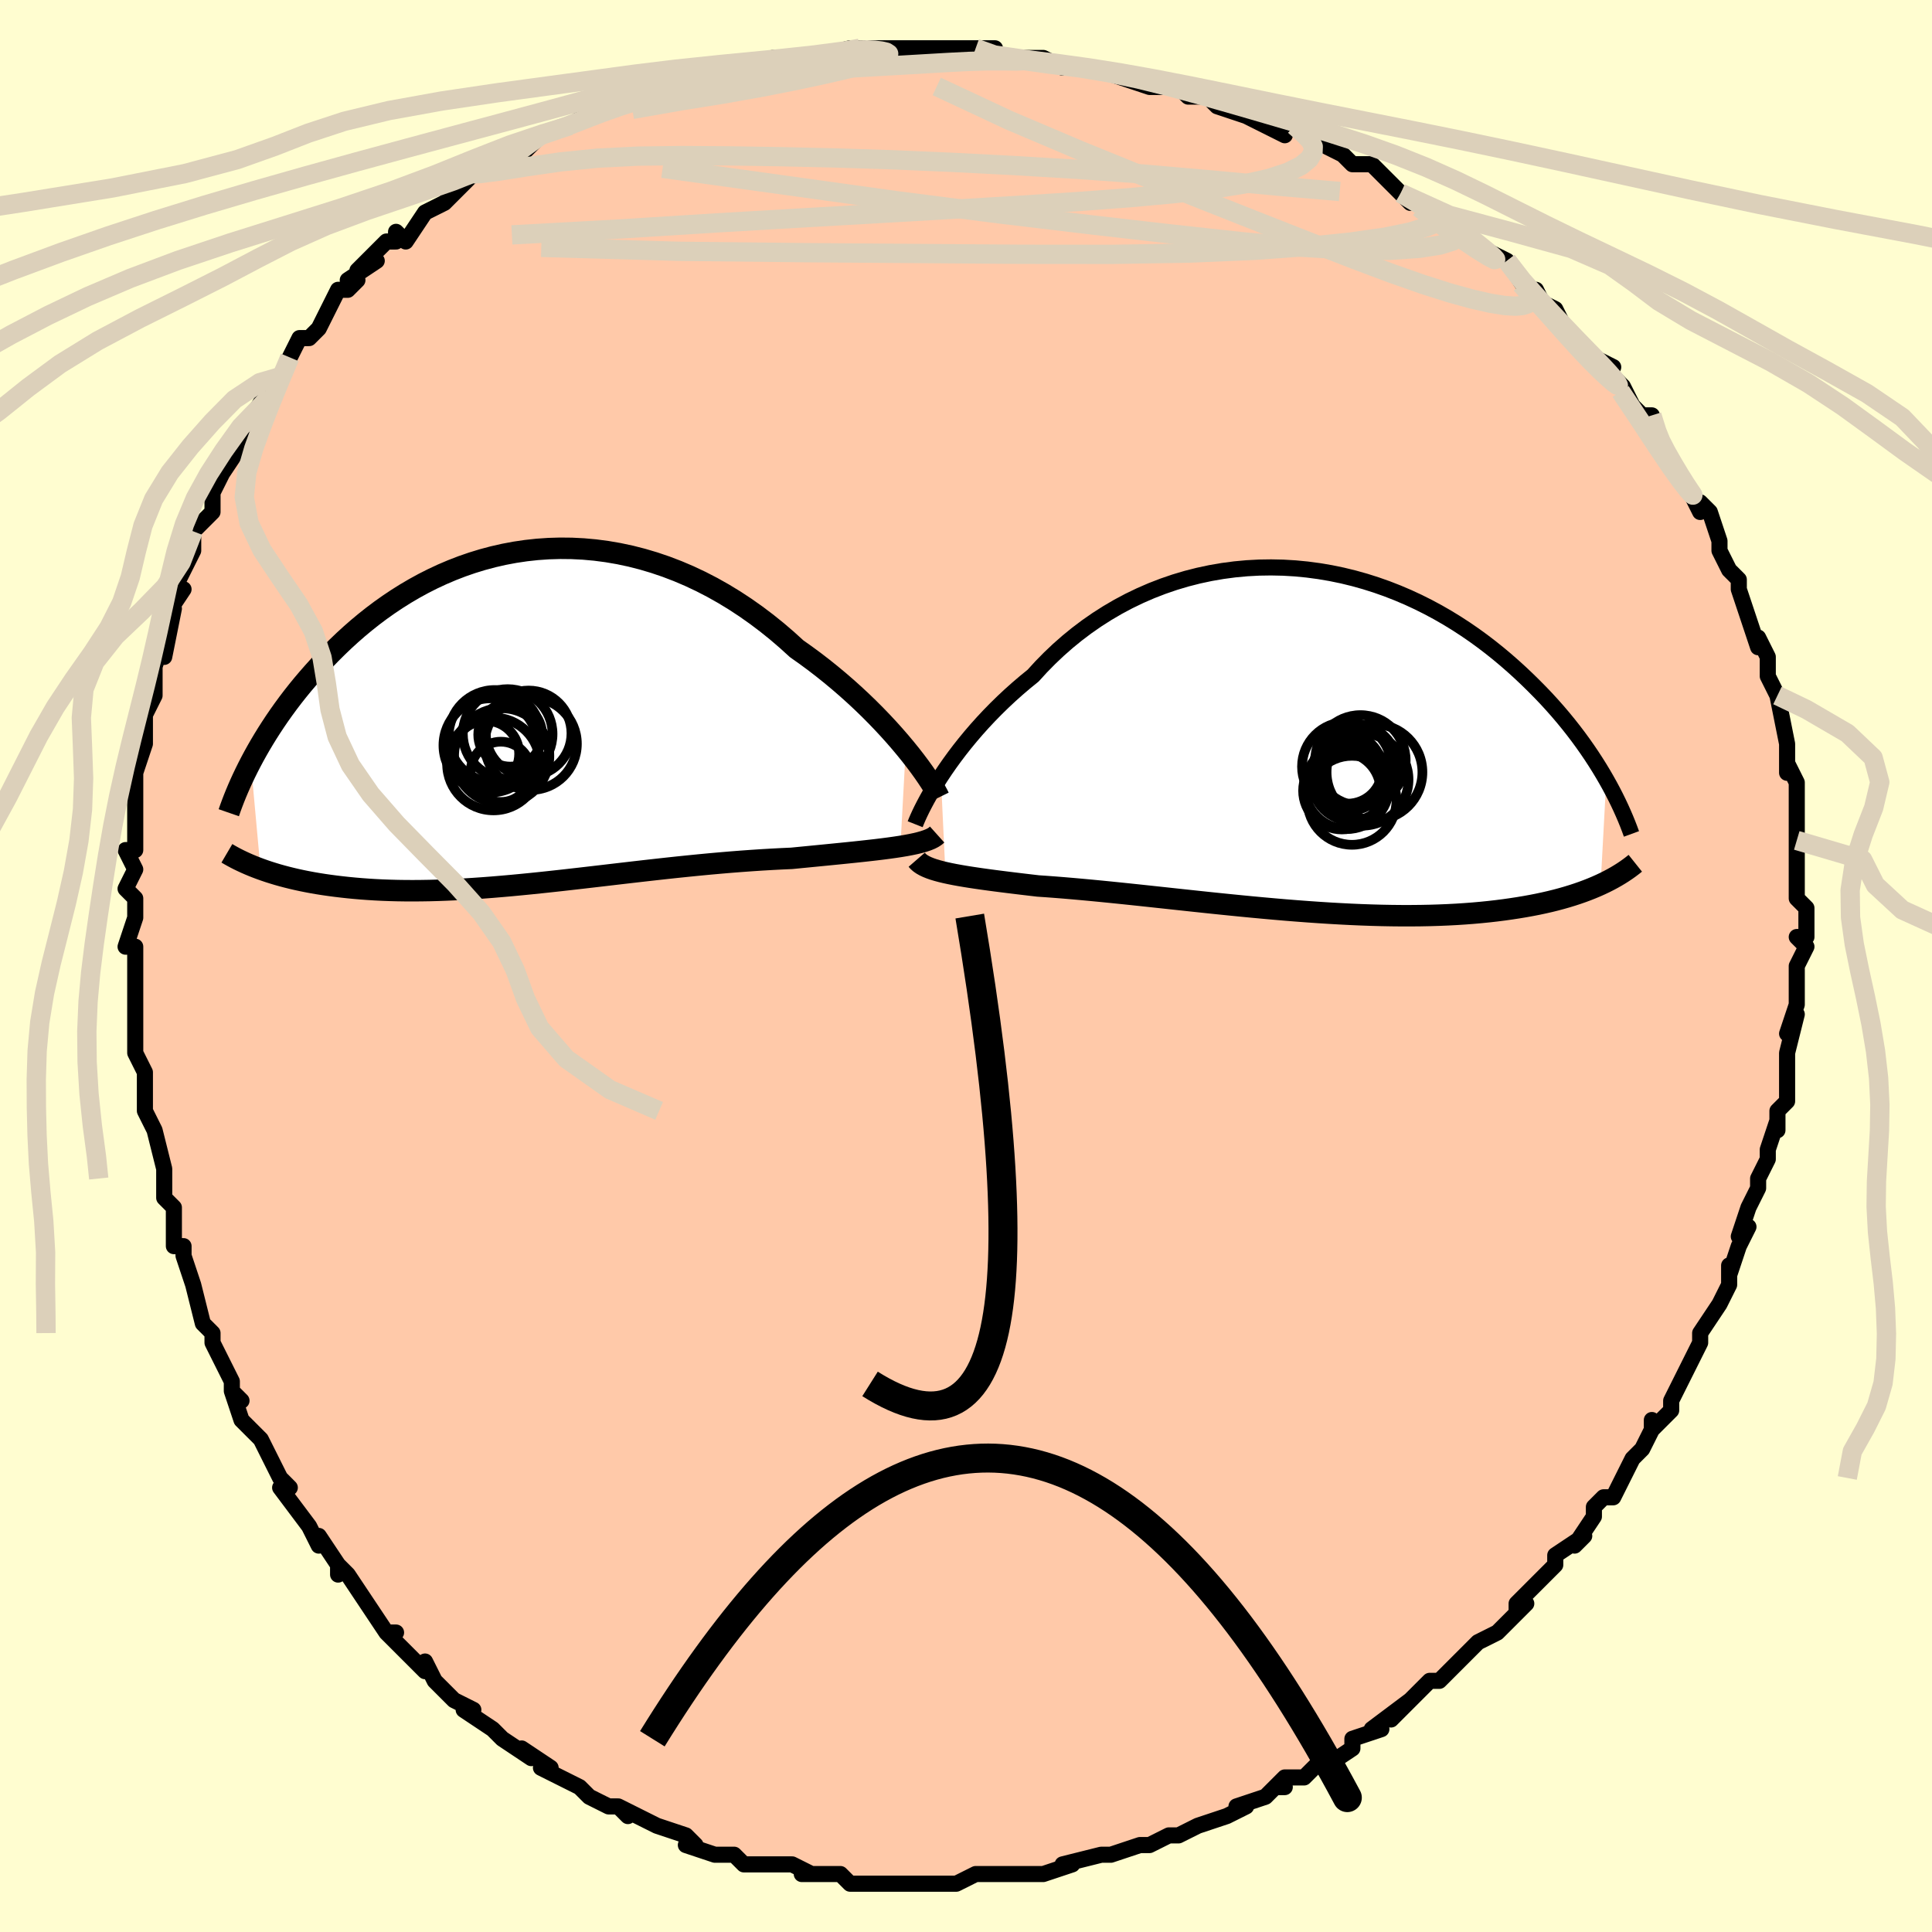 <svg viewBox="-100 -100 200 200" xmlns="http://www.w3.org/2000/svg" width="400" height="400" id="face-svg"><defs><clipPath id="leftEyeClipPath"><polyline points="39.64,3.194,39.084,2.529,38.494,1.848,37.873,1.156,37.22,0.454,36.538,-0.254,35.827,-0.967,35.09,-1.68,34.326,-2.392,33.537,-3.101,32.725,-3.803,31.89,-4.498,31.035,-5.183,30.159,-5.857,29.264,-6.516,28.351,-7.161,27.345,-8.075,26.311,-8.962,25.25,-9.816,24.165,-10.635,23.057,-11.417,21.928,-12.159,20.78,-12.858,19.615,-13.514,18.436,-14.123,17.244,-14.685,16.041,-15.198,14.829,-15.662,13.61,-16.076,12.387,-16.439,11.162,-16.752,9.935,-17.013,8.71,-17.224,7.489,-17.384,6.272,-17.494,5.063,-17.555,3.862,-17.567,2.671,-17.532,1.493,-17.451,0.328,-17.324,-0.823,-17.153,-1.956,-16.94,-3.072,-16.686,-4.169,-16.393,-5.246,-16.063,-6.302,-15.698,-7.336,-15.298,-8.347,-14.868,-9.335,-14.407,-10.298,-13.92,-11.236,-13.406,-12.149,-12.87,-13.036,-12.312,-13.897,-11.736,-14.733,-11.143,-15.542,-10.535,-16.325,-9.914,-17.082,-9.283,-17.813,-8.644,-18.519,-7.998,-19.199,-7.347,-19.856,-6.694,-20.488,-6.041,-21.097,-5.388,-21.684,-4.739,-22.25,-4.093,-22.795,-3.451,-23.32,-2.808,-23.825,-2.168,-24.311,-1.529,-24.777,-0.894,-25.225,-0.263,-25.654,0.364,-26.064,0.986,-26.457,1.601,-26.832,2.21,-27.19,2.811,-27.531,3.405,-27.855,3.99,-28.163,4.567,-27.155,15.639,-26.736,15.788,-26.303,15.934,-25.856,16.075,-25.395,16.214,-24.92,16.348,-24.431,16.477,-23.927,16.602,-23.409,16.723,-22.877,16.838,-22.33,16.948,-21.768,17.053,-21.192,17.152,-20.602,17.245,-19.996,17.332,-19.375,17.414,-18.737,17.49,-18.08,17.562,-17.406,17.627,-16.714,17.686,-16.003,17.738,-15.275,17.783,-14.528,17.82,-13.762,17.848,-12.978,17.869,-12.176,17.881,-11.356,17.884,-10.518,17.878,-9.662,17.864,-8.789,17.841,-7.898,17.808,-6.991,17.767,-6.067,17.718,-5.126,17.66,-4.171,17.594,-3.2,17.52,-2.215,17.438,-1.215,17.35,-0.203,17.254,0.823,17.153,1.86,17.046,2.908,16.934,3.967,16.818,5.035,16.697,6.113,16.574,7.198,16.448,8.289,16.321,9.387,16.192,10.49,16.063,11.596,15.935,12.705,15.808,13.816,15.683,14.927,15.56,16.037,15.441,17.145,15.327,18.25,15.217,19.351,15.112,20.446,15.014,21.533,14.922,22.612,14.838,23.681,14.761,24.738,14.691,25.782,14.63,26.812,14.576,27.826,14.531,28.702,14.445,29.565,14.361,30.414,14.278,31.249,14.196,32.068,14.115,32.87,14.035,33.653,13.956,34.417,13.877,35.159,13.798,35.88,13.718,36.576,13.638,37.246,13.556,37.89,13.472,38.505,13.386,39.09,13.297"></polyline></clipPath><clipPath id="rightEyeClipPath"><polyline points="-37.378,3.743,-36.939,3.084,-36.47,2.41,-35.971,1.722,-35.442,1.023,-34.883,0.316,-34.296,-0.397,-33.681,-1.113,-33.039,-1.829,-32.37,-2.543,-31.674,-3.254,-30.953,-3.959,-30.207,-4.657,-29.437,-5.344,-28.644,-6.021,-27.828,-6.684,-26.993,-7.598,-26.119,-8.488,-25.208,-9.352,-24.26,-10.186,-23.278,-10.987,-22.262,-11.752,-21.214,-12.48,-20.137,-13.167,-19.033,-13.813,-17.902,-14.415,-16.748,-14.971,-15.574,-15.481,-14.38,-15.943,-13.17,-16.357,-11.946,-16.722,-10.71,-17.037,-9.465,-17.303,-8.213,-17.519,-6.957,-17.685,-5.698,-17.802,-4.44,-17.87,-3.184,-17.889,-1.932,-17.862,-0.687,-17.788,0.549,-17.668,1.774,-17.504,2.987,-17.298,4.186,-17.05,5.368,-16.762,6.532,-16.436,7.677,-16.074,8.802,-15.677,9.904,-15.247,10.984,-14.787,12.039,-14.298,13.07,-13.782,14.074,-13.242,15.052,-12.68,16.003,-12.097,16.926,-11.497,17.822,-10.881,18.69,-10.251,19.529,-9.61,20.341,-8.96,21.126,-8.302,21.883,-7.64,22.614,-6.975,23.318,-6.309,23.997,-5.643,24.652,-4.981,25.284,-4.32,25.892,-3.657,26.478,-2.994,27.042,-2.331,27.583,-1.67,28.103,-1.011,28.601,-0.356,29.077,0.296,29.533,0.943,29.968,1.584,30.382,2.219,30.777,2.847,31.152,3.468,31.508,4.081,30.923,14.936,30.477,15.136,30.015,15.33,29.535,15.52,29.038,15.705,28.523,15.885,27.99,16.059,27.439,16.228,26.871,16.39,26.284,16.547,25.679,16.697,25.055,16.84,24.413,16.977,23.752,17.106,23.073,17.229,22.375,17.345,21.655,17.455,20.914,17.56,20.151,17.657,19.366,17.747,18.559,17.829,17.729,17.903,16.878,17.968,16.004,18.025,15.108,18.072,14.191,18.11,13.252,18.139,12.293,18.158,11.314,18.167,10.315,18.167,9.297,18.157,8.262,18.138,7.209,18.109,6.14,18.071,5.056,18.024,3.958,17.968,2.847,17.905,1.725,17.833,0.592,17.754,-0.549,17.668,-1.698,17.576,-2.853,17.477,-4.012,17.373,-5.174,17.265,-6.338,17.152,-7.501,17.036,-8.662,16.918,-9.82,16.797,-10.972,16.675,-12.116,16.552,-13.252,16.43,-14.378,16.308,-15.491,16.188,-16.59,16.07,-17.674,15.955,-18.74,15.844,-19.787,15.737,-20.814,15.635,-21.819,15.538,-22.8,15.447,-23.757,15.362,-24.687,15.283,-25.591,15.211,-26.466,15.146,-27.311,15.089,-28.103,14.996,-28.875,14.905,-29.629,14.814,-30.363,14.724,-31.076,14.635,-31.768,14.546,-32.437,14.457,-33.084,14.368,-33.707,14.278,-34.305,14.188,-34.879,14.096,-35.426,14.003,-35.947,13.908,-36.441,13.81,-36.907,13.709"></polyline></clipPath><filter id="fuzzy"><feTurbulence id="turbulence" baseFrequency="0.05" numOctaves="3" type="noise" result="noise"></feTurbulence><feDisplacementMap in="SourceGraphic" in2="noise" scale="2"></feDisplacementMap></filter><linearGradient id="rainbowGradient" x1="0%" y1="0%" x2="100%" y2="0%"><stop offset="0%" style="stop-color: rgb(165, 42, 42);  stop-opacity: 1"></stop><stop offset="50%" style="stop-color: rgb(255, 192, 203);  stop-opacity: 1"></stop><stop offset="100%" style="stop-color: rgb(255, 165, 0);  stop-opacity: 1"></stop></linearGradient></defs><title>That&#39;s an ugly face</title><desc>CREATED BY XUAN TANG, MORE INFO AT TXSTC55.GITHUB.IO</desc><rect x="-100" y="-100" width="100%" height="100%" opacity="1" fill="rgb(255, 253, 208)"></rect><polyline id="faceContour" points="86,0,86,2,86,1,86,4,85,7,86,5,85,9,85,11,85,11,85,14,84,15,84,17,84,16,83,19,83,20,83,20,82,22,82,23,81,25,80,28,81,27,80,29,79,32,79,33,79,31,79,33,78,35,76,38,76,39,75,41,75,41,74,43,73,45,73,46,71,48,71,47,71,48,70,50,69,51,68,53,68,53,67,55,66,55,65,56,65,57,63,60,64,59,61,61,61,62,59,64,57,66,57,67,57,67,58,66,55,69,53,70,53,70,53,70,51,72,49,74,49,74,48,74,47,75,44,78,46,76,42,79,43,79,40,80,40,81,37,83,37,82,35,84,33,84,32,85,33,85,32,85,31,86,28,87,29,87,27,88,27,88,24,89,22,90,21,90,21,90,19,91,18,91,18,91,15,92,14,92,14,92,10,93,11,93,8,94,7,94,5,94,5,94,4,94,3,94,1,94,-1,95,-2,95,-3,95,-5,95,-6,95,-6,95,-7,95,-7,95,-10,95,-12,95,-13,94,-16,94,-16,94,-17,94,-16,94,-18,93,-21,93,-23,93,-24,92,-25,92,-26,92,-29,91,-28,91,-28,91,-29,90,-32,89,-34,88,-34,88,-36,87,-35,88,-36,87,-37,87,-39,86,-40,85,-42,84,-44,83,-43,83,-46,81,-45,82,-48,80,-49,79,-49,79,-52,77,-51,77,-53,76,-53,76,-55,74,-56,72,-56,73,-59,70,-60,69,-59,69,-60,69,-62,66,-62,66,-64,63,-65,62,-65,63,-65,62,-67,59,-67,60,-68,58,-68,58,-71,54,-70,54,-71,53,-72,51,-73,49,-73,49,-75,47,-76,44,-75,45,-76,44,-76,43,-78,39,-78,38,-79,37,-79,37,-80,33,-80,33,-81,30,-81,29,-82,29,-82,25,-83,24,-83,22,-83,22,-83,21,-83,21,-84,17,-85,15,-85,13,-85,14,-85,11,-86,9,-86,8,-86,5,-86,4,-86,3,-86,3,-86,0,-86,-2,-87,-2,-86,-5,-86,-7,-87,-8,-86,-10,-87,-12,-86,-12,-86,-15,-86,-14,-86,-17,-86,-20,-85,-23,-85,-24,-85,-26,-85,-26,-84,-28,-84,-28,-84,-31,-84,-31,-83,-34,-83,-32,-82,-37,-83,-36,-81,-39,-82,-39,-81,-41,-80,-43,-80,-45,-80,-45,-78,-47,-78,-49,-77,-51,-77,-51,-75,-54,-76,-53,-75,-55,-75,-55,-72,-60,-72,-59,-71,-61,-71,-61,-71,-61,-70,-63,-69,-65,-68,-65,-67,-66,-65,-70,-64,-70,-63,-71,-64,-71,-61,-73,-63,-72,-60,-75,-59,-75,-59,-76,-58,-75,-56,-78,-54,-79,-54,-79,-53,-80,-51,-82,-51,-82,-50,-82,-48,-83,-46,-84,-44,-86,-44,-86,-44,-86,-41,-87,-41,-87,-38,-89,-38,-89,-38,-89,-37,-89,-32,-91,-32,-91,-32,-91,-30,-91,-30,-92,-27,-92,-27,-92,-23,-93,-24,-93,-23,-93,-20,-93,-20,-94,-18,-94,-17,-94,-16,-94,-12,-95,-10,-95,-11,-95,-11,-95,-6,-95,-8,-95,-4,-95,-2,-95,-1,-95,1,-95,3,-95,2,-94,5,-94,4,-94,8,-94,10,-93,12,-93,12,-93,13,-93,13,-93,16,-92,16,-92,19,-91,21,-91,22,-91,23,-90,25,-90,26,-89,26,-89,29,-88,29,-88,33,-86,33,-87,34,-87,35,-86,37,-85,37,-85,39,-84,40,-83,42,-83,44,-81,45,-80,46,-79,45,-80,50,-77,50,-77,49,-78,52,-76,52,-75,54,-74,54,-74,56,-73,58,-70,59,-70,60,-68,59,-69,61,-68,62,-66,62,-66,63,-65,65,-63,67,-62,66,-62,68,-60,69,-58,70,-57,71,-57,72,-54,71,-56,73,-52,72,-54,75,-49,75,-49,76,-47,76,-48,77,-47,78,-44,78,-43,79,-41,80,-40,80,-40,80,-39,81,-36,81,-36,82,-33,82,-34,83,-32,83,-30,84,-28,84,-28,84,-28,85,-23,85,-23,85,-20,85,-21,86,-19,86,-19,86,-17,86,-17,86,-13,86,-14,86,-12,86,-9,86,-7,86,-7,87,-6,87,-3,86,-3,87,-2,86,0,86,2" fill="#ffc9a9" stroke="black" stroke-width="1.667" stroke-linejoin="round" filter="url(#fuzzy)"></polyline><g transform="translate(34.774 -23.373)"><polyline id="rightCountour" points="-37.378,3.743,-36.939,3.084,-36.47,2.41,-35.971,1.722,-35.442,1.023,-34.883,0.316,-34.296,-0.397,-33.681,-1.113,-33.039,-1.829,-32.37,-2.543,-31.674,-3.254,-30.953,-3.959,-30.207,-4.657,-29.437,-5.344,-28.644,-6.021,-27.828,-6.684,-26.993,-7.598,-26.119,-8.488,-25.208,-9.352,-24.26,-10.186,-23.278,-10.987,-22.262,-11.752,-21.214,-12.48,-20.137,-13.167,-19.033,-13.813,-17.902,-14.415,-16.748,-14.971,-15.574,-15.481,-14.38,-15.943,-13.17,-16.357,-11.946,-16.722,-10.71,-17.037,-9.465,-17.303,-8.213,-17.519,-6.957,-17.685,-5.698,-17.802,-4.44,-17.87,-3.184,-17.889,-1.932,-17.862,-0.687,-17.788,0.549,-17.668,1.774,-17.504,2.987,-17.298,4.186,-17.05,5.368,-16.762,6.532,-16.436,7.677,-16.074,8.802,-15.677,9.904,-15.247,10.984,-14.787,12.039,-14.298,13.07,-13.782,14.074,-13.242,15.052,-12.68,16.003,-12.097,16.926,-11.497,17.822,-10.881,18.69,-10.251,19.529,-9.61,20.341,-8.96,21.126,-8.302,21.883,-7.64,22.614,-6.975,23.318,-6.309,23.997,-5.643,24.652,-4.981,25.284,-4.32,25.892,-3.657,26.478,-2.994,27.042,-2.331,27.583,-1.67,28.103,-1.011,28.601,-0.356,29.077,0.296,29.533,0.943,29.968,1.584,30.382,2.219,30.777,2.847,31.152,3.468,31.508,4.081,30.923,14.936,30.477,15.136,30.015,15.33,29.535,15.52,29.038,15.705,28.523,15.885,27.99,16.059,27.439,16.228,26.871,16.39,26.284,16.547,25.679,16.697,25.055,16.84,24.413,16.977,23.752,17.106,23.073,17.229,22.375,17.345,21.655,17.455,20.914,17.56,20.151,17.657,19.366,17.747,18.559,17.829,17.729,17.903,16.878,17.968,16.004,18.025,15.108,18.072,14.191,18.11,13.252,18.139,12.293,18.158,11.314,18.167,10.315,18.167,9.297,18.157,8.262,18.138,7.209,18.109,6.14,18.071,5.056,18.024,3.958,17.968,2.847,17.905,1.725,17.833,0.592,17.754,-0.549,17.668,-1.698,17.576,-2.853,17.477,-4.012,17.373,-5.174,17.265,-6.338,17.152,-7.501,17.036,-8.662,16.918,-9.82,16.797,-10.972,16.675,-12.116,16.552,-13.252,16.43,-14.378,16.308,-15.491,16.188,-16.59,16.07,-17.674,15.955,-18.74,15.844,-19.787,15.737,-20.814,15.635,-21.819,15.538,-22.8,15.447,-23.757,15.362,-24.687,15.283,-25.591,15.211,-26.466,15.146,-27.311,15.089,-28.103,14.996,-28.875,14.905,-29.629,14.814,-30.363,14.724,-31.076,14.635,-31.768,14.546,-32.437,14.457,-33.084,14.368,-33.707,14.278,-34.305,14.188,-34.879,14.096,-35.426,14.003,-35.947,13.908,-36.441,13.81,-36.907,13.709" fill="white" stroke="white" stroke-width="0" stroke-linejoin="round" filter="url(#fuzzy)"></polyline></g><g transform="translate(-45.878 -25.676)"><polyline id="leftCountour" points="39.64,3.194,39.084,2.529,38.494,1.848,37.873,1.156,37.22,0.454,36.538,-0.254,35.827,-0.967,35.09,-1.68,34.326,-2.392,33.537,-3.101,32.725,-3.803,31.89,-4.498,31.035,-5.183,30.159,-5.857,29.264,-6.516,28.351,-7.161,27.345,-8.075,26.311,-8.962,25.25,-9.816,24.165,-10.635,23.057,-11.417,21.928,-12.159,20.78,-12.858,19.615,-13.514,18.436,-14.123,17.244,-14.685,16.041,-15.198,14.829,-15.662,13.61,-16.076,12.387,-16.439,11.162,-16.752,9.935,-17.013,8.71,-17.224,7.489,-17.384,6.272,-17.494,5.063,-17.555,3.862,-17.567,2.671,-17.532,1.493,-17.451,0.328,-17.324,-0.823,-17.153,-1.956,-16.94,-3.072,-16.686,-4.169,-16.393,-5.246,-16.063,-6.302,-15.698,-7.336,-15.298,-8.347,-14.868,-9.335,-14.407,-10.298,-13.92,-11.236,-13.406,-12.149,-12.87,-13.036,-12.312,-13.897,-11.736,-14.733,-11.143,-15.542,-10.535,-16.325,-9.914,-17.082,-9.283,-17.813,-8.644,-18.519,-7.998,-19.199,-7.347,-19.856,-6.694,-20.488,-6.041,-21.097,-5.388,-21.684,-4.739,-22.25,-4.093,-22.795,-3.451,-23.32,-2.808,-23.825,-2.168,-24.311,-1.529,-24.777,-0.894,-25.225,-0.263,-25.654,0.364,-26.064,0.986,-26.457,1.601,-26.832,2.21,-27.19,2.811,-27.531,3.405,-27.855,3.99,-28.163,4.567,-27.155,15.639,-26.736,15.788,-26.303,15.934,-25.856,16.075,-25.395,16.214,-24.92,16.348,-24.431,16.477,-23.927,16.602,-23.409,16.723,-22.877,16.838,-22.33,16.948,-21.768,17.053,-21.192,17.152,-20.602,17.245,-19.996,17.332,-19.375,17.414,-18.737,17.49,-18.08,17.562,-17.406,17.627,-16.714,17.686,-16.003,17.738,-15.275,17.783,-14.528,17.82,-13.762,17.848,-12.978,17.869,-12.176,17.881,-11.356,17.884,-10.518,17.878,-9.662,17.864,-8.789,17.841,-7.898,17.808,-6.991,17.767,-6.067,17.718,-5.126,17.66,-4.171,17.594,-3.2,17.52,-2.215,17.438,-1.215,17.35,-0.203,17.254,0.823,17.153,1.86,17.046,2.908,16.934,3.967,16.818,5.035,16.697,6.113,16.574,7.198,16.448,8.289,16.321,9.387,16.192,10.49,16.063,11.596,15.935,12.705,15.808,13.816,15.683,14.927,15.56,16.037,15.441,17.145,15.327,18.25,15.217,19.351,15.112,20.446,15.014,21.533,14.922,22.612,14.838,23.681,14.761,24.738,14.691,25.782,14.63,26.812,14.576,27.826,14.531,28.702,14.445,29.565,14.361,30.414,14.278,31.249,14.196,32.068,14.115,32.87,14.035,33.653,13.956,34.417,13.877,35.159,13.798,35.88,13.718,36.576,13.638,37.246,13.556,37.89,13.472,38.505,13.386,39.09,13.297" fill="white" stroke="white" stroke-width="0" stroke-linejoin="round" filter="url(#fuzzy)"></polyline></g><g transform="translate(34.774 -23.373)"><polyline id="rightUpper" points="-40.036,8.696,-39.914,8.388,-39.759,8.028,-39.573,7.62,-39.355,7.169,-39.104,6.677,-38.822,6.148,-38.509,5.588,-38.163,4.997,-37.786,4.381,-37.378,3.743,-36.939,3.084,-36.47,2.41,-35.971,1.722,-35.442,1.023,-34.883,0.316,-34.296,-0.397,-33.681,-1.113,-33.039,-1.829,-32.37,-2.543,-31.674,-3.254,-30.953,-3.959,-30.207,-4.657,-29.437,-5.344,-28.644,-6.021,-27.828,-6.684,-26.993,-7.598,-26.119,-8.488,-25.208,-9.352,-24.26,-10.186,-23.278,-10.987,-22.262,-11.752,-21.214,-12.48,-20.137,-13.167,-19.033,-13.813,-17.902,-14.415,-16.748,-14.971,-15.574,-15.481,-14.38,-15.943,-13.17,-16.357,-11.946,-16.722,-10.71,-17.037,-9.465,-17.303,-8.213,-17.519,-6.957,-17.685,-5.698,-17.802,-4.44,-17.87,-3.184,-17.889,-1.932,-17.862,-0.687,-17.788,0.549,-17.668,1.774,-17.504,2.987,-17.298,4.186,-17.05,5.368,-16.762,6.532,-16.436,7.677,-16.074,8.802,-15.677,9.904,-15.247,10.984,-14.787,12.039,-14.298,13.07,-13.782,14.074,-13.242,15.052,-12.68,16.003,-12.097,16.926,-11.497,17.822,-10.881,18.69,-10.251,19.529,-9.61,20.341,-8.96,21.126,-8.302,21.883,-7.64,22.614,-6.975,23.318,-6.309,23.997,-5.643,24.652,-4.981,25.284,-4.32,25.892,-3.657,26.478,-2.994,27.042,-2.331,27.583,-1.67,28.103,-1.011,28.601,-0.356,29.077,0.296,29.533,0.943,29.968,1.584,30.382,2.219,30.777,2.847,31.152,3.468,31.508,4.081,31.846,4.685,32.165,5.281,32.466,5.867,32.75,6.444,33.017,7.012,33.267,7.57,33.502,8.117,33.721,8.655,33.925,9.183,34.114,9.701" fill="none" stroke="black" stroke-width="1.667" stroke-linejoin="round" filter="url(#fuzzy)"></polyline><polyline id="rightLower" points="-39.876,12.372,-39.726,12.545,-39.543,12.707,-39.325,12.858,-39.074,13,-38.791,13.134,-38.475,13.261,-38.129,13.381,-37.751,13.495,-37.344,13.604,-36.907,13.709,-36.441,13.81,-35.947,13.908,-35.426,14.003,-34.879,14.096,-34.305,14.188,-33.707,14.278,-33.084,14.368,-32.437,14.457,-31.768,14.546,-31.076,14.635,-30.363,14.724,-29.629,14.814,-28.875,14.905,-28.103,14.996,-27.311,15.089,-26.466,15.146,-25.591,15.211,-24.687,15.283,-23.757,15.362,-22.8,15.447,-21.819,15.538,-20.814,15.635,-19.787,15.737,-18.74,15.844,-17.674,15.955,-16.59,16.07,-15.491,16.188,-14.378,16.308,-13.252,16.43,-12.116,16.552,-10.972,16.675,-9.82,16.797,-8.662,16.918,-7.501,17.036,-6.338,17.152,-5.174,17.265,-4.012,17.373,-2.853,17.477,-1.698,17.576,-0.549,17.668,0.592,17.754,1.725,17.833,2.847,17.905,3.958,17.968,5.056,18.024,6.14,18.071,7.209,18.109,8.262,18.138,9.297,18.157,10.315,18.167,11.314,18.167,12.293,18.158,13.252,18.139,14.191,18.11,15.108,18.072,16.004,18.025,16.878,17.968,17.729,17.903,18.559,17.829,19.366,17.747,20.151,17.657,20.914,17.56,21.655,17.455,22.375,17.345,23.073,17.229,23.752,17.106,24.413,16.977,25.055,16.84,25.679,16.697,26.284,16.547,26.871,16.39,27.439,16.228,27.99,16.059,28.523,15.885,29.038,15.705,29.535,15.52,30.015,15.33,30.477,15.136,30.923,14.936,31.352,14.733,31.765,14.525,32.161,14.313,32.542,14.098,32.907,13.879,33.257,13.657,33.592,13.431,33.912,13.203,34.218,12.971,34.511,12.737" fill="none" stroke="black" stroke-width="2.222" stroke-linejoin="round" filter="url(#fuzzy)"></polyline><!--[--><circle r="4.008" cx="4.131" cy="5.23" stroke="black" fill="none" stroke-width="1" filter="url(#fuzzy)" clip-path="url(#rightEyeClipPath)"></circle><circle r="4.96" cx="7.513" cy="3.309" stroke="black" fill="none" stroke-width="1" filter="url(#fuzzy)" clip-path="url(#rightEyeClipPath)"></circle><circle r="3.577" cx="4.735" cy="2.991" stroke="black" fill="none" stroke-width="1" filter="url(#fuzzy)" clip-path="url(#rightEyeClipPath)"></circle><circle r="4.684" cx="6.057" cy="2.086" stroke="black" fill="none" stroke-width="1" filter="url(#fuzzy)" clip-path="url(#rightEyeClipPath)"></circle><circle r="4.041" cx="5.12" cy="4.301" stroke="black" fill="none" stroke-width="1" filter="url(#fuzzy)" clip-path="url(#rightEyeClipPath)"></circle><circle r="4.607" cx="5.182" cy="6.219" stroke="black" fill="none" stroke-width="1" filter="url(#fuzzy)" clip-path="url(#rightEyeClipPath)"></circle><circle r="4.623" cx="4.633" cy="2.732" stroke="black" fill="none" stroke-width="1" filter="url(#fuzzy)" clip-path="url(#rightEyeClipPath)"></circle><circle r="4.251" cx="5.614" cy="2.652" stroke="black" fill="none" stroke-width="1" filter="url(#fuzzy)" clip-path="url(#rightEyeClipPath)"></circle><circle r="4.362" cx="4.655" cy="4.836" stroke="black" fill="none" stroke-width="1" filter="url(#fuzzy)" clip-path="url(#rightEyeClipPath)"></circle><circle r="4.762" cx="6.273" cy="4.079" stroke="black" fill="none" stroke-width="1" filter="url(#fuzzy)" clip-path="url(#rightEyeClipPath)"></circle><!--]--></g><g transform="translate(-45.878 -25.676)"><polyline id="leftUpper" points="43.088,8.219,42.935,7.908,42.736,7.544,42.493,7.129,42.205,6.67,41.876,6.17,41.506,5.633,41.096,5.063,40.647,4.464,40.162,3.84,39.64,3.194,39.084,2.529,38.494,1.848,37.873,1.156,37.22,0.454,36.538,-0.254,35.827,-0.967,35.09,-1.68,34.326,-2.392,33.537,-3.101,32.725,-3.803,31.89,-4.498,31.035,-5.183,30.159,-5.857,29.264,-6.516,28.351,-7.161,27.345,-8.075,26.311,-8.962,25.25,-9.816,24.165,-10.635,23.057,-11.417,21.928,-12.159,20.78,-12.858,19.615,-13.514,18.436,-14.123,17.244,-14.685,16.041,-15.198,14.829,-15.662,13.61,-16.076,12.387,-16.439,11.162,-16.752,9.935,-17.013,8.71,-17.224,7.489,-17.384,6.272,-17.494,5.063,-17.555,3.862,-17.567,2.671,-17.532,1.493,-17.451,0.328,-17.324,-0.823,-17.153,-1.956,-16.94,-3.072,-16.686,-4.169,-16.393,-5.246,-16.063,-6.302,-15.698,-7.336,-15.298,-8.347,-14.868,-9.335,-14.407,-10.298,-13.92,-11.236,-13.406,-12.149,-12.87,-13.036,-12.312,-13.897,-11.736,-14.733,-11.143,-15.542,-10.535,-16.325,-9.914,-17.082,-9.283,-17.813,-8.644,-18.519,-7.998,-19.199,-7.347,-19.856,-6.694,-20.488,-6.041,-21.097,-5.388,-21.684,-4.739,-22.25,-4.093,-22.795,-3.451,-23.32,-2.808,-23.825,-2.168,-24.311,-1.529,-24.777,-0.894,-25.225,-0.263,-25.654,0.364,-26.064,0.986,-26.457,1.601,-26.832,2.21,-27.19,2.811,-27.531,3.405,-27.855,3.99,-28.163,4.567,-28.455,5.135,-28.732,5.694,-28.994,6.243,-29.241,6.782,-29.474,7.312,-29.693,7.831,-29.898,8.34,-30.09,8.84,-30.27,9.329,-30.437,9.809" fill="none" stroke="black" stroke-width="2.222" stroke-linejoin="round" filter="url(#fuzzy)"></polyline><polyline id="leftLower" points="42.889,12.066,42.706,12.23,42.474,12.383,42.195,12.524,41.87,12.656,41.503,12.78,41.095,12.895,40.648,13.004,40.163,13.106,39.644,13.204,39.09,13.297,38.505,13.386,37.89,13.472,37.246,13.556,36.576,13.638,35.88,13.718,35.159,13.798,34.417,13.877,33.653,13.956,32.87,14.035,32.068,14.115,31.249,14.196,30.414,14.278,29.565,14.361,28.702,14.445,27.826,14.531,26.812,14.576,25.782,14.63,24.738,14.691,23.681,14.761,22.612,14.838,21.533,14.922,20.446,15.014,19.351,15.112,18.25,15.217,17.145,15.327,16.037,15.441,14.927,15.56,13.816,15.683,12.705,15.808,11.596,15.935,10.49,16.063,9.387,16.192,8.289,16.321,7.198,16.448,6.113,16.574,5.035,16.697,3.967,16.818,2.908,16.934,1.86,17.046,0.823,17.153,-0.203,17.254,-1.215,17.35,-2.215,17.438,-3.2,17.52,-4.171,17.594,-5.126,17.66,-6.067,17.718,-6.991,17.767,-7.898,17.808,-8.789,17.841,-9.662,17.864,-10.518,17.878,-11.356,17.884,-12.176,17.881,-12.978,17.869,-13.762,17.848,-14.528,17.82,-15.275,17.783,-16.003,17.738,-16.714,17.686,-17.406,17.627,-18.08,17.562,-18.737,17.49,-19.375,17.414,-19.996,17.332,-20.602,17.245,-21.192,17.152,-21.768,17.053,-22.33,16.948,-22.877,16.838,-23.409,16.723,-23.927,16.602,-24.431,16.477,-24.92,16.348,-25.395,16.214,-25.856,16.075,-26.303,15.934,-26.736,15.788,-27.155,15.639,-27.561,15.487,-27.953,15.333,-28.332,15.175,-28.698,15.015,-29.051,14.852,-29.392,14.688,-29.721,14.521,-30.037,14.352,-30.341,14.182,-30.634,14.01" fill="none" stroke="black" stroke-width="2.222" stroke-linejoin="round" filter="url(#fuzzy)"></polyline><!--[--><circle r="3.308" cx="-1.307" cy="1.727" stroke="black" fill="none" stroke-width="1" filter="url(#fuzzy)" clip-path="url(#leftEyeClipPath)"></circle><circle r="4.871" cx="-3.346" cy="2.837" stroke="black" fill="none" stroke-width="1" filter="url(#fuzzy)" clip-path="url(#leftEyeClipPath)"></circle><circle r="4.802" cx="-3.035" cy="4.763" stroke="black" fill="none" stroke-width="1" filter="url(#fuzzy)" clip-path="url(#leftEyeClipPath)"></circle><circle r="4.931" cx="-2.183" cy="3.924" stroke="black" fill="none" stroke-width="1" filter="url(#fuzzy)" clip-path="url(#leftEyeClipPath)"></circle><circle r="3.122" cx="-2.275" cy="5.578" stroke="black" fill="none" stroke-width="1" filter="url(#fuzzy)" clip-path="url(#leftEyeClipPath)"></circle><circle r="4.773" cx="0.825" cy="2.677" stroke="black" fill="none" stroke-width="1" filter="url(#fuzzy)" clip-path="url(#leftEyeClipPath)"></circle><circle r="4.771" cx="-2.907" cy="1.878" stroke="black" fill="none" stroke-width="1" filter="url(#fuzzy)" clip-path="url(#leftEyeClipPath)"></circle><circle r="3.421" cx="-3.8" cy="3.716" stroke="black" fill="none" stroke-width="1" filter="url(#fuzzy)" clip-path="url(#leftEyeClipPath)"></circle><circle r="4.642" cx="-1.565" cy="1.658" stroke="black" fill="none" stroke-width="1" filter="url(#fuzzy)" clip-path="url(#leftEyeClipPath)"></circle><circle r="4.433" cx="0.603" cy="1.593" stroke="black" fill="none" stroke-width="1" filter="url(#fuzzy)" clip-path="url(#leftEyeClipPath)"></circle><!--]--></g><g id="hairs"><!--[--><polyline points="56,-73,57.587,-70.962,58.687,-69.731,59.538,-68.789,60.343,-67.913,61.199,-66.996,62.124,-66.015,63.098,-64.996,64.082,-63.982,65.024,-63.017,65.869,-62.139,66.572,-61.377,67.099,-60.763,67.426,-60.329,67.529,-60.11,67.397,-60.131,67.028,-60.402,66.441,-60.911,65.665,-61.637,64.716,-62.579,63.566,-63.785,62.107,-65.391,60.137,-67.609,57.449,-70.591" fill="none" stroke="rgb(220, 208, 186)" stroke-width="2" stroke-linejoin="round" filter="url(#fuzzy)"></polyline><polyline points="34,-87,34.985,-86.123,35.651,-85.433,35.947,-84.823,35.92,-84.206,35.536,-83.549,34.703,-82.86,33.327,-82.173,31.348,-81.526,28.74,-80.941,25.486,-80.42,21.562,-79.955,16.941,-79.532,11.611,-79.138,5.575,-78.751,-1.158,-78.349,-8.604,-77.918,-16.811,-77.45,-25.865,-76.922,-35.896,-76.294,-47.01,-75.685" fill="none" stroke="rgb(220, 208, 186)" stroke-width="2" stroke-linejoin="round" filter="url(#fuzzy)"></polyline><polyline points="-32,-91,-30.391,-91.236,-28.656,-91.573,-26.588,-91.858,-24.302,-92.104,-21.908,-92.317,-19.45,-92.502,-16.934,-92.665,-14.365,-92.818,-11.77,-92.966,-9.184,-93.111,-6.64,-93.254,-4.18,-93.398,-1.848,-93.534,0.301,-93.643,2.23,-93.7,3.906,-93.701,5.246,-93.681,6.017,-93.719,5.805,-93.876" fill="none" stroke="rgb(220, 208, 186)" stroke-width="2" stroke-linejoin="round" filter="url(#fuzzy)"></polyline><polyline points="-44,-86,-43.098,-86.292,-41.421,-86.889,-39.555,-87.614,-37.653,-88.347,-35.714,-89.029,-33.687,-89.669,-31.569,-90.288,-29.436,-90.891,-27.389,-91.458,-25.496,-91.971,-23.77,-92.427,-22.213,-92.824,-20.87,-93.156,-19.847,-93.413,-19.246,-93.587,-19.093,-93.682,-19.296,-93.697,-19.698,-93.559" fill="none" stroke="rgb(220, 208, 186)" stroke-width="2" stroke-linejoin="round" filter="url(#fuzzy)"></polyline><polyline points="-51,-82,-50.278,-82.034,-48.297,-82.288,-45.42,-82.743,-41.976,-83.24,-38.143,-83.626,-33.954,-83.837,-29.378,-83.896,-24.406,-83.862,-19.075,-83.777,-13.443,-83.648,-7.543,-83.456,-1.377,-83.191,5.064,-82.858,11.753,-82.457,18.602,-81.964,25.474,-81.364,32.194,-80.737,38.691,-80.177" fill="none" stroke="rgb(220, 208, 186)" stroke-width="2" stroke-linejoin="round" filter="url(#fuzzy)"></polyline><polyline points="50,-77,49.59,-77.137,48.877,-77.003,47.782,-76.551,46.016,-75.994,43.402,-75.453,39.863,-74.948,35.344,-74.481,29.763,-74.08,23.024,-73.797,15.052,-73.667,5.815,-73.676,-4.7,-73.755,-16.525,-73.843,-29.669,-73.985,-43.969,-74.392" fill="none" stroke="rgb(220, 208, 186)" stroke-width="2" stroke-linejoin="round" filter="url(#fuzzy)"></polyline><polyline points="71,-57,71.52,-55.348,71.918,-54.357,72.486,-53.255,73.186,-52.027,73.895,-50.842,74.499,-49.88,74.932,-49.226,75.181,-48.865,75.246,-48.745,75.109,-48.859,74.725,-49.288,74.032,-50.173,72.974,-51.651,71.54,-53.771,69.785,-56.442,67.767,-59.472" fill="none" stroke="rgb(220, 208, 186)" stroke-width="2" stroke-linejoin="round" filter="url(#fuzzy)"></polyline><polyline points="56,-73,57.482,-71.041,58.263,-70.035,58.571,-69.457,58.605,-69.078,58.457,-68.781,58.137,-68.539,57.614,-68.368,56.836,-68.302,55.74,-68.374,54.271,-68.612,52.391,-69.038,50.078,-69.676,47.307,-70.556,44.036,-71.704,40.21,-73.139,35.773,-74.863,30.694,-76.861,24.982,-79.12,18.675,-81.633,11.82,-84.42,4.49,-87.534,-3.029,-91.05" fill="none" stroke="rgb(220, 208, 186)" stroke-width="2" stroke-linejoin="round" filter="url(#fuzzy)"></polyline><polyline points="-18,-94,-16.823,-94.069,-15.152,-94.298,-13.483,-94.553,-12.137,-94.735,-11.098,-94.825,-10.231,-94.84,-9.455,-94.801,-8.774,-94.72,-8.259,-94.601,-8.006,-94.436,-8.109,-94.215,-8.632,-93.931,-9.603,-93.582,-11.017,-93.174,-12.866,-92.71,-15.164,-92.188,-17.959,-91.597,-21.3,-90.941,-25.183,-90.252,-29.553,-89.552,-34.546,-88.674" fill="none" stroke="rgb(220, 208, 186)" stroke-width="2" stroke-linejoin="round" filter="url(#fuzzy)"></polyline><polyline points="45,-80,48.118,-78.141,49.522,-77.316,50.502,-76.675,51.46,-75.961,52.412,-75.214,53.289,-74.515,54.03,-73.914,54.573,-73.441,54.831,-73.152,54.702,-73.125,54.091,-73.443,52.947,-74.153,51.299,-75.248,49.259,-76.684,46.89,-78.516" fill="none" stroke="rgb(220, 208, 186)" stroke-width="2" stroke-linejoin="round" filter="url(#fuzzy)"></polyline><polyline points="49,-78,50.678,-76.514,50.958,-75.606,50.376,-75.041,49.06,-74.63,46.96,-74.296,43.946,-74.088,39.896,-74.104,34.763,-74.405,28.554,-74.982,21.28,-75.773,12.923,-76.729,3.457,-77.857,-7.095,-79.21,-18.68,-80.817,-31.411,-82.578" fill="none" stroke="rgb(220, 208, 186)" stroke-width="2" stroke-linejoin="round" filter="url(#fuzzy)"></polyline><polyline points="86,-13,92.825,-10.991,94.137,-8.384,96.93,-5.804,102.607,-3.223,109.184,-0.567,114.169,2.176,116.301,4.966,115.827,7.749,113.921,10.489,111.883,13.176,110.562,15.819,110.173,18.431,110.451,21.025,110.955,23.609,111.325,26.188,111.417,28.772,111.302,31.376,111.212,34.01,111.46,36.676,112.365,39.35,114.159,41.982,116.845,44.511,120.041,46.889,122.934,49.104,124.587,51.191,124.613,53.21,123.727,55.217,123.258,57.262,123.716,59.441,125.931,62" fill="none" stroke="rgb(220, 208, 186)" stroke-width="2" stroke-linejoin="round" filter="url(#fuzzy)"></polyline><polyline points="1,-95,2.931,-94.308,6.252,-93.826,9.61,-93.406,12.73,-92.976,15.939,-92.467,19.468,-91.837,23.338,-91.084,27.505,-90.235,31.937,-89.326,36.588,-88.39,41.378,-87.443,46.253,-86.479,51.249,-85.468,56.5,-84.371,62.145,-83.156,68.26,-81.816,74.886,-80.366,82.13,-78.838,90.092,-77.269,98.402,-75.707,105.767,-74.227,110.785,-73" fill="none" stroke="rgb(220, 208, 186)" stroke-width="2" stroke-linejoin="round" filter="url(#fuzzy)"></polyline><polyline points="-11,-95,-12.449,-94.737,-15.915,-94.288,-20.394,-93.812,-25.359,-93.331,-30.051,-92.841,-34.245,-92.328,-38.391,-91.768,-43.084,-91.134,-48.503,-90.399,-54.272,-89.544,-59.727,-88.558,-64.354,-87.443,-68.108,-86.21,-71.501,-84.881,-75.437,-83.481,-80.858,-82.032,-88.325,-80.55,-97.634,-79.043,-107.67,-77.518,-116.738,-75.98,-123.537,-74.424,-128.478,-72.84,-134.009,-71.278,-142.603,-70" fill="none" stroke="rgb(220, 208, 186)" stroke-width="2" stroke-linejoin="round" filter="url(#fuzzy)"></polyline><polyline points="-16,-94,-18.366,-93.735,-21.723,-93.283,-25.385,-92.799,-28.67,-92.29,-31.482,-91.73,-34.106,-91.085,-36.906,-90.328,-40.134,-89.44,-43.891,-88.419,-48.16,-87.269,-52.859,-86.008,-57.877,-84.658,-63.086,-83.244,-68.369,-81.782,-73.632,-80.286,-78.809,-78.759,-83.861,-77.195,-88.791,-75.578,-93.658,-73.878,-98.586,-72.05,-103.684,-70.049,-108.875,-67.855,-113.765,-65.503,-117.847,-63.087,-121.382,-60.69,-126.682,-58.183,-137.572,-55" fill="none" stroke="rgb(220, 208, 186)" stroke-width="2" stroke-linejoin="round" filter="url(#fuzzy)"></polyline><polyline points="-41,-87,-43.818,-86.138,-47.235,-84.987,-50.934,-83.539,-54.92,-81.927,-59.495,-80.217,-64.741,-78.45,-70.431,-76.657,-76.169,-74.853,-81.592,-73.035,-86.511,-71.187,-90.941,-69.295,-95.007,-67.352,-98.824,-65.361,-102.432,-63.322,-105.835,-61.226,-109.076,-59.051,-112.29,-56.772,-115.686,-54.374,-119.482,-51.855,-123.83,-49.239,-128.767,-46.561,-134.215,-43.865,-139.979,-41.183,-145.767,-38.529,-151.244,-35.896,-156.183,-33.254,-160.673,-30.567,-165.146,-27.786,-169.928,-24.831,-174.416,-21.577,-176.799,-18.022,-174.81,-15" fill="none" stroke="rgb(220, 208, 186)" stroke-width="2" stroke-linejoin="round" filter="url(#fuzzy)"></polyline><polyline points="-44,-86,-46.444,-84.215,-49.476,-82.697,-53.152,-81.24,-57.473,-79.746,-62.011,-78.213,-66.221,-76.642,-69.893,-75.005,-73.296,-73.257,-76.906,-71.353,-81.013,-69.277,-85.493,-67.047,-89.9,-64.709,-93.791,-62.312,-97.069,-59.894,-100.08,-57.478,-103.402,-55.073,-107.419,-52.682,-111.961,-50.277,-116.351,-47.792,-119.986,-45.146,-123.132,-42.292,-126.648,-39" fill="none" stroke="rgb(220, 208, 186)" stroke-width="2" stroke-linejoin="round" filter="url(#fuzzy)"></polyline><polyline points="-70,-63,-70.876,-60.93,-71.864,-58.532,-72.835,-56.041,-73.73,-53.576,-74.449,-51.098,-74.713,-48.534,-74.214,-45.85,-72.881,-43.063,-70.996,-40.228,-69.068,-37.405,-67.561,-34.639,-66.662,-31.934,-66.216,-29.254,-65.837,-26.54,-65.101,-23.734,-63.724,-20.808,-61.628,-17.776,-58.935,-14.684,-55.902,-11.585,-52.86,-8.515,-50.157,-5.488,-48.072,-2.503,-46.66,0.444,-45.595,3.387,-44.137,6.41,-41.38,9.602,-36.856,12.801,-31.767,15" fill="none" stroke="rgb(220, 208, 186)" stroke-width="2" stroke-linejoin="round" filter="url(#fuzzy)"></polyline><polyline points="-71,-61,-73.103,-60.389,-75.731,-58.651,-78.019,-56.332,-80.292,-53.766,-82.419,-51.077,-84.095,-48.334,-85.199,-45.593,-85.893,-42.895,-86.515,-40.252,-87.4,-37.644,-88.725,-35.035,-90.456,-32.381,-92.387,-29.644,-94.279,-26.791,-95.993,-23.803,-97.577,-20.688,-99.203,-17.485,-100.97,-14.254,-102.712,-11.038,-104.062,-7.834,-104.927,-4.584,-106.003,-1.131,-108.371,3" fill="none" stroke="rgb(220, 208, 186)" stroke-width="2" stroke-linejoin="round" filter="url(#fuzzy)"></polyline><polyline points="-72,-59,-75.071,-55.816,-76.852,-53.328,-78.391,-50.945,-79.777,-48.427,-80.907,-45.729,-81.777,-42.902,-82.474,-40.027,-83.091,-37.182,-83.691,-34.413,-84.305,-31.718,-84.95,-29.048,-85.632,-26.335,-86.341,-23.521,-87.05,-20.586,-87.724,-17.551,-88.335,-14.462,-88.877,-11.37,-89.365,-8.305,-89.82,-5.279,-90.245,-2.286,-90.614,0.692,-90.884,3.687,-91.013,6.751,-90.982,9.926,-90.786,13.207,-90.442,16.523,-90.015,19.715,-89.779,22" fill="none" stroke="rgb(220, 208, 186)" stroke-width="2" stroke-linejoin="round" filter="url(#fuzzy)"></polyline><polyline points="-80,-45,-81.242,-41.803,-82.913,-39.239,-85.339,-36.75,-88.048,-34.173,-90.181,-31.48,-91.306,-28.66,-91.58,-25.703,-91.457,-22.618,-91.345,-19.439,-91.458,-16.209,-91.829,-12.967,-92.406,-9.737,-93.124,-6.533,-93.918,-3.368,-94.706,-0.25,-95.39,2.812,-95.883,5.821,-96.155,8.786,-96.246,11.722,-96.233,14.64,-96.162,17.545,-96.019,20.449,-95.77,23.385,-95.467,26.426,-95.28,29.634,-95.297,32.952,-95.249,36.022,-95.236,38" fill="none" stroke="rgb(220, 208, 186)" stroke-width="2" stroke-linejoin="round" filter="url(#fuzzy)"></polyline><polyline points="84,-28,86.999,-26.56,91.251,-24.085,93.905,-21.563,94.593,-19.033,93.966,-16.387,92.879,-13.599,91.967,-10.729,91.526,-7.855,91.567,-5.029,91.952,-2.258,92.512,0.483,93.117,3.23,93.684,6.004,94.152,8.8,94.472,11.592,94.606,14.346,94.562,17.044,94.405,19.69,94.252,22.304,94.217,24.91,94.357,27.524,94.637,30.147,94.95,32.781,95.185,35.423,95.286,38.064,95.227,40.67,94.934,43.181,94.253,45.555,93.105,47.841,91.753,50.242,91.232,53" fill="none" stroke="rgb(220, 208, 186)" stroke-width="2" stroke-linejoin="round" filter="url(#fuzzy)"></polyline><polyline points="45,-80,50.05,-77.709,56.594,-75.954,62.654,-74.279,66.644,-72.545,69.197,-70.725,71.72,-68.819,75.031,-66.826,79.063,-64.739,83.288,-62.553,87.239,-60.281,90.769,-57.952,94.006,-55.606,97.173,-53.285,100.443,-51.012,103.919,-48.79,107.658,-46.599,111.68,-44.407,115.939,-42.179,120.31,-39.888,124.624,-37.507,128.734,-35.007,132.559,-32.357,136.126,-29.542,139.695,-26.6,143.934,-23.66,149.719,-20.967,157.11,-18.793,163.65,-17" fill="none" stroke="rgb(220, 208, 186)" stroke-width="2" stroke-linejoin="round" filter="url(#fuzzy)"></polyline><polyline points="4,-94,8.651,-93.357,11.847,-92.957,14.786,-92.468,17.88,-91.809,21.134,-91.007,24.446,-90.112,27.754,-89.171,31.063,-88.21,34.396,-87.232,37.758,-86.217,41.114,-85.138,44.412,-83.968,47.611,-82.694,50.707,-81.318,53.743,-79.852,56.807,-78.315,59.993,-76.719,63.371,-75.071,66.938,-73.37,70.613,-71.61,74.273,-69.784,77.837,-67.885,81.363,-65.903,85.051,-63.823,89.076,-61.619,93.265,-59.27,96.933,-56.782,99.344,-54.255,100.949,-52" fill="none" stroke="rgb(220, 208, 186)" stroke-width="2" stroke-linejoin="round" filter="url(#fuzzy)"></polyline><!--]--></g><g id="lineNose"><path d="M -9.933 43.262, Q10.711 56.309,0.389 -5.17" fill="none" stroke="black" stroke-width="3" stroke-linejoin="round" filter="url(#fuzzy)"></path></g><g id="mouth"><polyline points="-32.469,79.995,-31.755,78.85,-31.041,77.726,-30.328,76.624,-29.616,75.544,-28.904,74.486,-28.192,73.45,-27.48,72.436,-26.769,71.445,-26.058,70.475,-25.348,69.529,-24.638,68.605,-23.928,67.703,-23.218,66.824,-22.509,65.968,-21.8,65.134,-21.091,64.324,-20.382,63.536,-19.673,62.771,-18.965,62.03,-18.257,61.312,-17.549,60.617,-16.84,59.945,-16.133,59.297,-15.425,58.672,-14.717,58.071,-14.009,57.494,-13.301,56.941,-12.594,56.411,-11.886,55.905,-11.178,55.423,-10.47,54.966,-9.763,54.532,-9.055,54.123,-8.347,53.738,-7.638,53.377,-6.93,53.041,-6.222,52.73,-5.513,52.443,-4.804,52.181,-4.095,51.943,-3.386,51.731,-2.676,51.543,-1.967,51.381,-1.257,51.244,-0.546,51.131,0.164,51.045,0.875,50.983,1.586,50.947,2.298,50.936,3.01,50.951,3.722,50.992,4.435,51.058,5.148,51.151,5.862,51.269,6.576,51.413,7.291,51.583,8.006,51.78,8.722,52.002,9.438,52.251,10.155,52.526,10.872,52.828,11.59,53.156,12.308,53.511,13.027,53.893,13.747,54.301,14.468,54.737,15.189,55.199,15.91,55.688,16.633,56.205,17.356,56.748,18.08,57.319,18.805,57.917,19.53,58.543,20.256,59.196,20.983,59.877,21.711,60.585,22.44,61.321,23.17,62.085,23.9,62.877,24.632,63.696,25.364,64.544,26.097,65.42,26.831,66.324,27.566,67.257,28.303,68.217,29.04,69.207,29.778,70.225,30.517,71.271,31.257,72.346,31.999,73.45,32.741,74.583,33.485,75.744,34.229,76.935,34.975,78.155,35.722,79.404,36.47,80.682,37.219,81.99,37.97,83.327,38.722,84.693,39.475,86.089,38.722,84.693,37.97,83.327,37.219,81.99,36.47,80.682,35.722,79.404,34.975,78.155,34.229,76.935,33.485,75.744,32.741,74.583,31.999,73.45,31.257,72.346,30.517,71.271,29.778,70.225,29.04,69.207,28.303,68.217,27.566,67.257,26.831,66.324,26.097,65.42,25.364,64.544,24.632,63.696,23.9,62.877,23.17,62.085,22.44,61.321,21.711,60.585,20.983,59.877,20.256,59.196,19.53,58.543,18.805,57.917,18.08,57.319,17.356,56.748,16.633,56.205,15.91,55.688,15.189,55.199,14.468,54.737,13.747,54.301,13.027,53.893,12.308,53.511,11.59,53.156,10.872,52.828,10.155,52.526,9.438,52.251,8.722,52.002,8.006,51.78,7.291,51.583,6.576,51.413,5.862,51.269,5.148,51.151,4.435,51.058,3.722,50.992,3.01,50.951,2.298,50.936,1.586,50.947,0.875,50.983,0.164,51.045,-0.546,51.131,-1.257,51.244,-1.967,51.381,-2.676,51.543,-3.386,51.731,-4.095,51.943,-4.804,52.181,-5.513,52.443,-6.222,52.73,-6.93,53.041,-7.638,53.377,-8.347,53.738,-9.055,54.123,-9.763,54.532,-10.47,54.966,-11.178,55.423,-11.886,55.905,-12.594,56.411,-13.301,56.941,-14.009,57.494,-14.717,58.071,-15.425,58.672,-16.133,59.297,-16.84,59.945,-17.549,60.617,-18.257,61.312,-18.965,62.03,-19.673,62.771,-20.382,63.536,-21.091,64.324,-21.8,65.134,-22.509,65.968,-23.218,66.824,-23.928,67.703,-24.638,68.605,-25.348,69.529,-26.058,70.475,-26.769,71.445,-27.48,72.436,-28.192,73.45,-28.904,74.486,-29.616,75.544,-30.328,76.624,-31.041,77.726,-31.755,78.85" fill="rgb(215,127,140)" stroke="black" stroke-width="3" stroke-linejoin="round" filter="url(#fuzzy)"></polyline></g></svg>